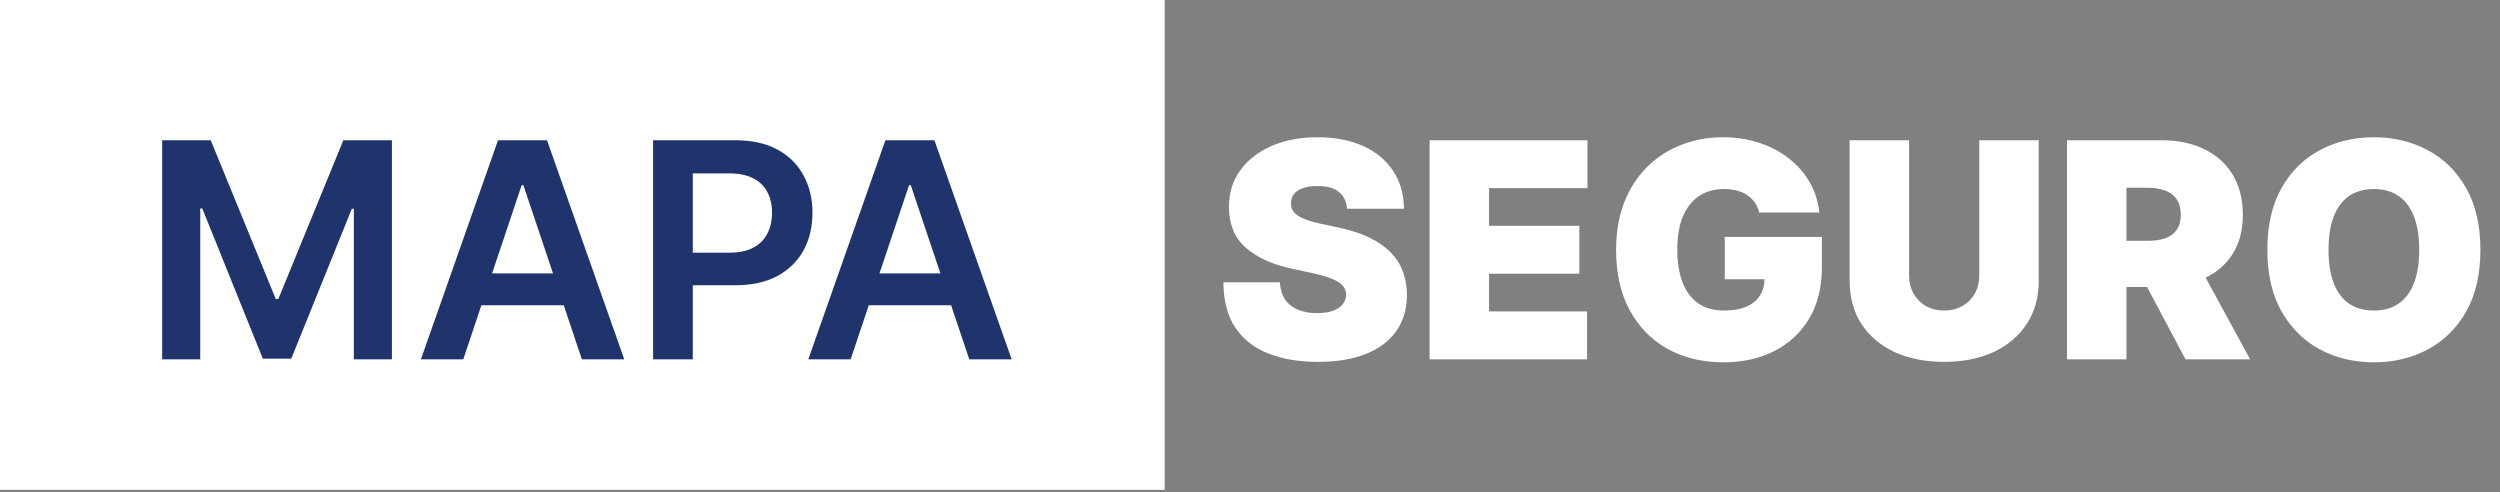 <svg width="249" height="49" viewBox="0 0 249 49" fill="none" xmlns="http://www.w3.org/2000/svg">
<rect x="0" y="0" width="249" height="49" fill="#808080" stroke="none"/>
<rect width="116" height="48.787" fill="white"/>
<path d="M16.152 13.969H20.989L27.466 29.778H27.722L34.199 13.969H39.035V35.787H35.243V20.797H35.041L29.011 35.723H26.177L20.147 20.766H19.945V35.787H16.152V13.969ZM46.141 35.787H41.923L49.604 13.969H54.483L62.175 35.787H57.956L52.129 18.443H51.958L46.141 35.787ZM46.28 27.232H57.785V30.407H46.28V27.232ZM65.049 35.787V13.969H73.23C74.906 13.969 76.313 14.281 77.449 14.906C78.593 15.531 79.455 16.391 80.038 17.484C80.627 18.571 80.922 19.807 80.922 21.192C80.922 22.591 80.627 23.834 80.038 24.92C79.448 26.007 78.578 26.863 77.428 27.488C76.277 28.106 74.86 28.415 73.177 28.415H67.754V25.165H72.644C73.624 25.165 74.427 24.995 75.052 24.654C75.677 24.313 76.139 23.844 76.437 23.248C76.742 22.651 76.895 21.966 76.895 21.192C76.895 20.418 76.742 19.736 76.437 19.146C76.139 18.557 75.674 18.099 75.041 17.772C74.416 17.438 73.61 17.271 72.623 17.271H69.001V35.787H65.049ZM84.725 35.787H80.507L88.188 13.969H93.067L100.759 35.787H96.54L90.713 18.443H90.542L84.725 35.787ZM84.864 27.232H96.37V30.407H84.864V27.232Z" fill="#1F346C"/>
<path d="M134.168 20.787C134.111 20.077 133.844 19.523 133.369 19.125C132.9 18.727 132.186 18.528 131.227 18.528C130.616 18.528 130.116 18.603 129.725 18.752C129.342 18.894 129.058 19.089 128.873 19.338C128.688 19.587 128.592 19.871 128.585 20.19C128.571 20.453 128.617 20.691 128.724 20.904C128.837 21.11 129.015 21.298 129.256 21.469C129.498 21.632 129.807 21.781 130.183 21.916C130.56 22.051 131.007 22.172 131.526 22.278L133.315 22.662C134.523 22.918 135.556 23.255 136.415 23.674C137.275 24.093 137.978 24.587 138.525 25.155C139.072 25.716 139.473 26.348 139.729 27.051C139.991 27.754 140.126 28.521 140.134 29.352C140.126 30.787 139.768 32.001 139.058 32.996C138.347 33.99 137.332 34.746 136.011 35.265C134.697 35.783 133.116 36.042 131.27 36.042C129.374 36.042 127.719 35.762 126.305 35.201C124.899 34.64 123.805 33.777 123.024 32.612C122.25 31.44 121.859 29.942 121.852 28.116H127.477C127.513 28.784 127.68 29.345 127.978 29.8C128.276 30.254 128.695 30.599 129.235 30.833C129.782 31.067 130.432 31.185 131.185 31.185C131.817 31.185 132.346 31.107 132.772 30.95C133.198 30.794 133.521 30.577 133.741 30.3C133.962 30.023 134.075 29.707 134.082 29.352C134.075 29.018 133.965 28.727 133.752 28.479C133.546 28.223 133.205 27.996 132.729 27.797C132.254 27.591 131.611 27.399 130.801 27.221L128.628 26.753C126.696 26.334 125.173 25.634 124.058 24.654C122.95 23.667 122.399 22.321 122.406 20.616C122.399 19.232 122.768 18.02 123.514 16.984C124.267 15.94 125.308 15.126 126.636 14.544C127.971 13.962 129.501 13.67 131.227 13.67C132.989 13.67 134.512 13.965 135.798 14.555C137.083 15.144 138.074 15.975 138.77 17.047C139.473 18.113 139.828 19.359 139.835 20.787H134.168ZM142.387 35.787V13.969H158.111V18.741H148.31V22.491H157.301V27.264H148.31V31.014H158.069V35.787H142.387ZM175.218 21.17C175.126 20.794 174.98 20.464 174.781 20.18C174.582 19.888 174.334 19.643 174.035 19.445C173.744 19.239 173.403 19.086 173.013 18.986C172.629 18.88 172.206 18.827 171.745 18.827C170.751 18.827 169.902 19.065 169.199 19.54C168.503 20.016 167.97 20.702 167.601 21.596C167.238 22.491 167.057 23.571 167.057 24.835C167.057 26.114 167.231 27.207 167.579 28.116C167.927 29.026 168.446 29.721 169.135 30.204C169.824 30.687 170.68 30.929 171.702 30.929C172.604 30.929 173.354 30.797 173.95 30.535C174.554 30.272 175.005 29.899 175.303 29.416C175.601 28.933 175.751 28.365 175.751 27.712L176.773 27.818H171.787V23.599H181.461V26.625C181.461 28.614 181.038 30.315 180.193 31.728C179.355 33.134 178.197 34.214 176.72 34.967C175.25 35.712 173.563 36.085 171.66 36.085C169.536 36.085 167.672 35.634 166.067 34.732C164.461 33.83 163.208 32.545 162.306 30.876C161.411 29.207 160.964 27.221 160.964 24.92C160.964 23.116 161.237 21.518 161.784 20.126C162.338 18.734 163.105 17.559 164.085 16.6C165.065 15.634 166.198 14.906 167.483 14.416C168.769 13.919 170.147 13.67 171.617 13.67C172.91 13.67 174.11 13.855 175.218 14.224C176.333 14.587 177.317 15.105 178.169 15.78C179.028 16.447 179.721 17.239 180.246 18.155C180.772 19.072 181.091 20.077 181.205 21.17H175.218ZM197.135 13.969H203.058V27.946C203.058 29.608 202.66 31.046 201.865 32.261C201.076 33.468 199.975 34.402 198.562 35.062C197.149 35.716 195.508 36.042 193.64 36.042C191.758 36.042 190.11 35.716 188.697 35.062C187.284 34.402 186.183 33.468 185.395 32.261C184.613 31.046 184.223 29.608 184.223 27.946V13.969H190.146V27.435C190.146 28.109 190.295 28.713 190.593 29.246C190.892 29.771 191.304 30.183 191.829 30.482C192.362 30.78 192.966 30.929 193.64 30.929C194.322 30.929 194.926 30.78 195.451 30.482C195.977 30.183 196.389 29.771 196.687 29.246C196.985 28.713 197.135 28.109 197.135 27.435V13.969ZM205.873 35.787V13.969H215.291C216.91 13.969 218.327 14.263 219.541 14.853C220.756 15.442 221.7 16.291 222.375 17.399C223.05 18.507 223.387 19.835 223.387 21.384C223.387 22.946 223.039 24.263 222.343 25.336C221.654 26.408 220.685 27.218 219.435 27.765C218.192 28.312 216.74 28.585 215.078 28.585H209.453V23.983H213.884C214.58 23.983 215.173 23.898 215.664 23.727C216.161 23.55 216.541 23.269 216.803 22.886C217.073 22.502 217.208 22.001 217.208 21.384C217.208 20.759 217.073 20.251 216.803 19.86C216.541 19.462 216.161 19.171 215.664 18.986C215.173 18.795 214.58 18.699 213.884 18.699H211.796V35.787H205.873ZM218.657 25.773L224.112 35.787H217.677L212.35 25.773H218.657ZM247.048 24.878C247.048 27.307 246.576 29.356 245.632 31.025C244.687 32.687 243.412 33.947 241.807 34.807C240.202 35.659 238.412 36.085 236.438 36.085C234.449 36.085 232.652 35.656 231.047 34.796C229.449 33.93 228.178 32.665 227.233 31.003C226.296 29.334 225.827 27.293 225.827 24.878C225.827 22.449 226.296 20.403 227.233 18.741C228.178 17.072 229.449 15.812 231.047 14.959C232.652 14.1 234.449 13.67 236.438 13.67C238.412 13.67 240.202 14.1 241.807 14.959C243.412 15.812 244.687 17.072 245.632 18.741C246.576 20.403 247.048 22.449 247.048 24.878ZM240.955 24.878C240.955 23.571 240.781 22.47 240.433 21.575C240.092 20.673 239.584 19.991 238.909 19.53C238.242 19.061 237.418 18.827 236.438 18.827C235.458 18.827 234.63 19.061 233.955 19.53C233.288 19.991 232.78 20.673 232.432 21.575C232.091 22.47 231.921 23.571 231.921 24.878C231.921 26.185 232.091 27.289 232.432 28.191C232.78 29.086 233.288 29.768 233.955 30.236C234.63 30.698 235.458 30.929 236.438 30.929C237.418 30.929 238.242 30.698 238.909 30.236C239.584 29.768 240.092 29.086 240.433 28.191C240.781 27.289 240.955 26.185 240.955 24.878Z" fill="white"/>
</svg>
